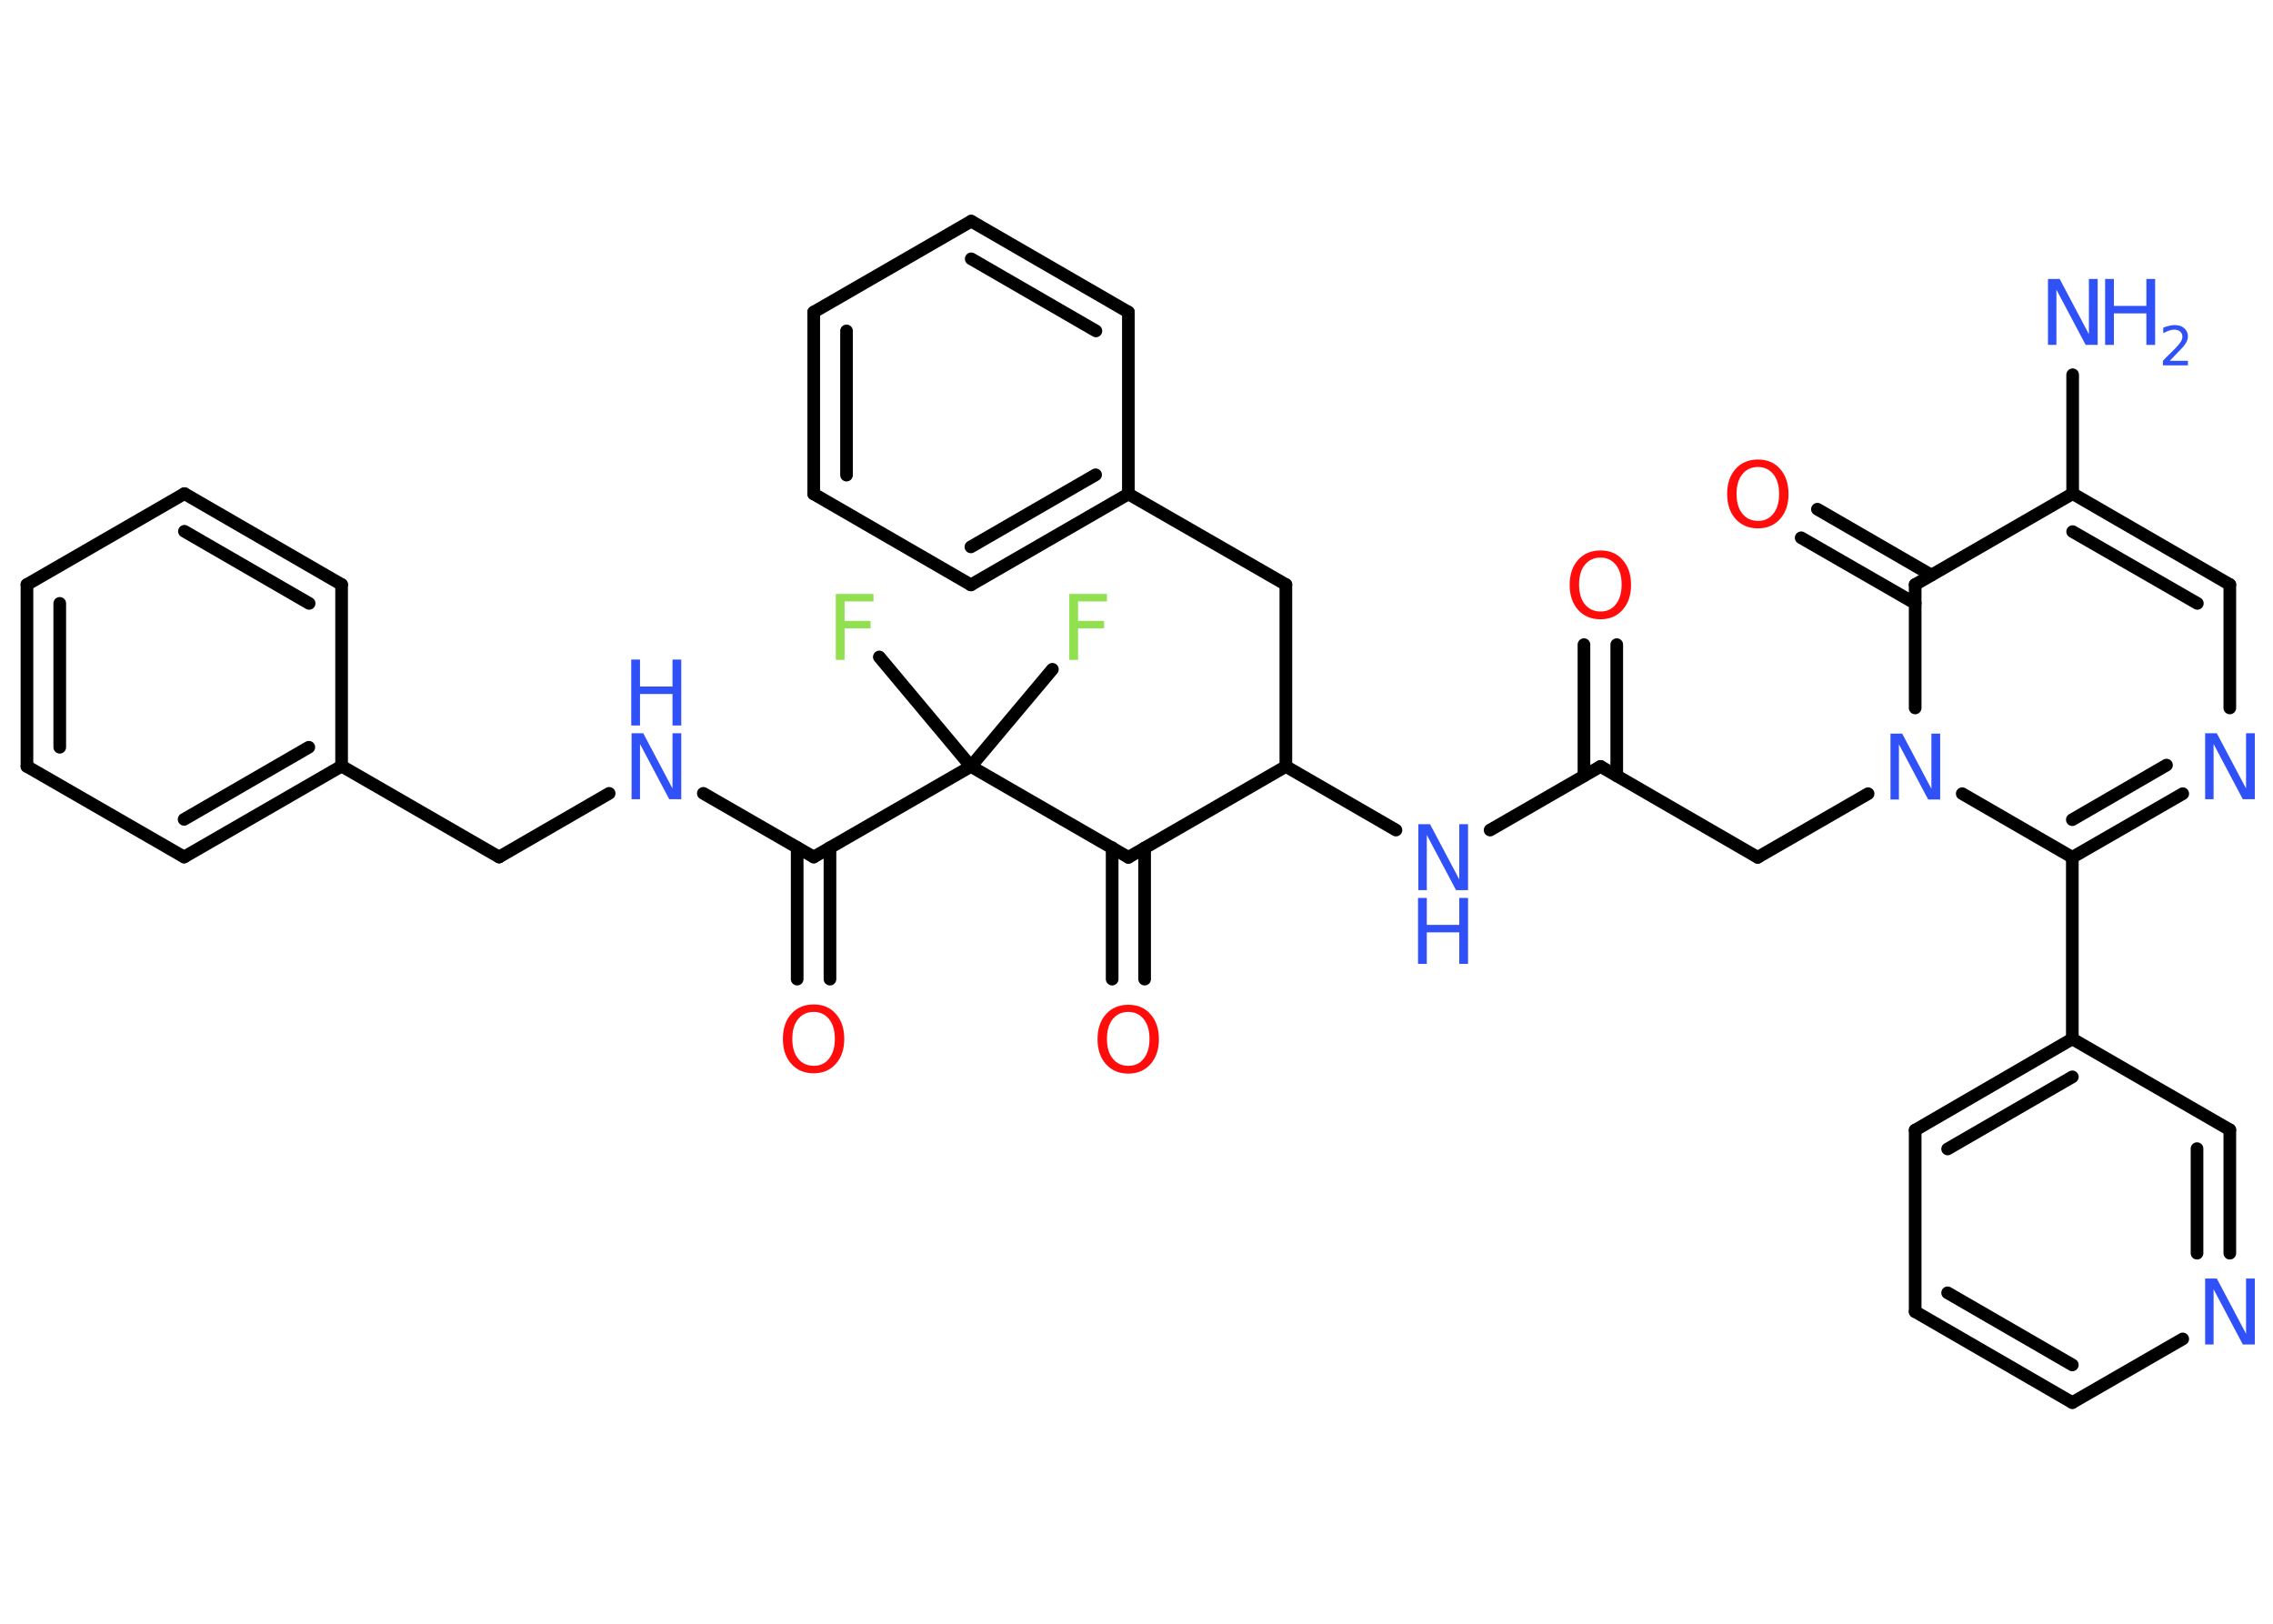 <?xml version='1.0' encoding='UTF-8'?>
<!DOCTYPE svg PUBLIC "-//W3C//DTD SVG 1.1//EN" "http://www.w3.org/Graphics/SVG/1.1/DTD/svg11.dtd">
<svg version='1.2' xmlns='http://www.w3.org/2000/svg' xmlns:xlink='http://www.w3.org/1999/xlink' width='70.0mm' height='50.0mm' viewBox='0 0 70.0 50.0'>
  <desc>Generated by the Chemistry Development Kit (http://github.com/cdk)</desc>
  <g stroke-linecap='round' stroke-linejoin='round' stroke='#000000' stroke-width='.39' fill='#3050F8'>
    <rect x='.0' y='.0' width='70.0' height='50.0' fill='#FFFFFF' stroke='none'/>
    <g id='mol1' class='mol'>
      <line id='mol1bnd1' class='bond' x1='63.83' y1='11.54' x2='63.83' y2='15.2'/>
      <g id='mol1bnd2' class='bond'>
        <line x1='68.67' y1='18.0' x2='63.83' y2='15.2'/>
        <line x1='67.67' y1='18.58' x2='63.83' y2='16.37'/>
      </g>
      <line id='mol1bnd3' class='bond' x1='68.67' y1='18.0' x2='68.67' y2='21.8'/>
      <g id='mol1bnd4' class='bond'>
        <line x1='63.82' y1='26.4' x2='67.22' y2='24.44'/>
        <line x1='63.82' y1='25.24' x2='66.72' y2='23.56'/>
      </g>
      <line id='mol1bnd5' class='bond' x1='63.82' y1='26.4' x2='63.82' y2='31.99'/>
      <g id='mol1bnd6' class='bond'>
        <line x1='63.82' y1='31.99' x2='58.98' y2='34.8'/>
        <line x1='63.82' y1='33.16' x2='59.98' y2='35.38'/>
      </g>
      <line id='mol1bnd7' class='bond' x1='58.98' y1='34.8' x2='58.98' y2='40.39'/>
      <g id='mol1bnd8' class='bond'>
        <line x1='58.98' y1='40.39' x2='63.82' y2='43.19'/>
        <line x1='59.98' y1='39.81' x2='63.82' y2='42.03'/>
      </g>
      <line id='mol1bnd9' class='bond' x1='63.82' y1='43.19' x2='67.22' y2='41.23'/>
      <g id='mol1bnd10' class='bond'>
        <line x1='68.67' y1='38.59' x2='68.67' y2='34.79'/>
        <line x1='67.66' y1='38.59' x2='67.66' y2='35.37'/>
      </g>
      <line id='mol1bnd11' class='bond' x1='63.82' y1='31.99' x2='68.67' y2='34.79'/>
      <line id='mol1bnd12' class='bond' x1='63.82' y1='26.4' x2='60.43' y2='24.44'/>
      <line id='mol1bnd13' class='bond' x1='57.53' y1='24.44' x2='54.13' y2='26.4'/>
      <line id='mol1bnd14' class='bond' x1='54.13' y1='26.4' x2='49.29' y2='23.6'/>
      <g id='mol1bnd15' class='bond'>
        <line x1='48.78' y1='23.89' x2='48.78' y2='19.85'/>
        <line x1='49.79' y1='23.89' x2='49.79' y2='19.85'/>
      </g>
      <line id='mol1bnd16' class='bond' x1='49.29' y1='23.6' x2='45.89' y2='25.56'/>
      <line id='mol1bnd17' class='bond' x1='42.99' y1='25.56' x2='39.6' y2='23.6'/>
      <line id='mol1bnd18' class='bond' x1='39.6' y1='23.6' x2='39.6' y2='18.0'/>
      <line id='mol1bnd19' class='bond' x1='39.6' y1='18.0' x2='34.75' y2='15.21'/>
      <g id='mol1bnd20' class='bond'>
        <line x1='29.9' y1='18.01' x2='34.75' y2='15.21'/>
        <line x1='29.9' y1='16.84' x2='33.74' y2='14.62'/>
      </g>
      <line id='mol1bnd21' class='bond' x1='29.9' y1='18.01' x2='25.06' y2='15.21'/>
      <g id='mol1bnd22' class='bond'>
        <line x1='25.06' y1='9.61' x2='25.06' y2='15.21'/>
        <line x1='26.07' y1='10.19' x2='26.07' y2='14.63'/>
      </g>
      <line id='mol1bnd23' class='bond' x1='25.06' y1='9.61' x2='29.91' y2='6.81'/>
      <g id='mol1bnd24' class='bond'>
        <line x1='34.75' y1='9.61' x2='29.91' y2='6.81'/>
        <line x1='33.75' y1='10.19' x2='29.91' y2='7.97'/>
      </g>
      <line id='mol1bnd25' class='bond' x1='34.75' y1='15.21' x2='34.75' y2='9.61'/>
      <line id='mol1bnd26' class='bond' x1='39.6' y1='23.6' x2='34.75' y2='26.4'/>
      <g id='mol1bnd27' class='bond'>
        <line x1='35.25' y1='26.11' x2='35.25' y2='30.15'/>
        <line x1='34.25' y1='26.1' x2='34.25' y2='30.15'/>
      </g>
      <line id='mol1bnd28' class='bond' x1='34.75' y1='26.4' x2='29.9' y2='23.6'/>
      <line id='mol1bnd29' class='bond' x1='29.9' y1='23.6' x2='32.41' y2='20.61'/>
      <line id='mol1bnd30' class='bond' x1='29.9' y1='23.6' x2='27.08' y2='20.23'/>
      <line id='mol1bnd31' class='bond' x1='29.9' y1='23.6' x2='25.06' y2='26.39'/>
      <g id='mol1bnd32' class='bond'>
        <line x1='25.56' y1='26.1' x2='25.56' y2='30.15'/>
        <line x1='24.55' y1='26.1' x2='24.55' y2='30.15'/>
      </g>
      <line id='mol1bnd33' class='bond' x1='25.06' y1='26.39' x2='21.66' y2='24.43'/>
      <line id='mol1bnd34' class='bond' x1='18.76' y1='24.43' x2='15.37' y2='26.39'/>
      <line id='mol1bnd35' class='bond' x1='15.37' y1='26.39' x2='10.52' y2='23.59'/>
      <g id='mol1bnd36' class='bond'>
        <line x1='5.67' y1='26.39' x2='10.52' y2='23.59'/>
        <line x1='5.67' y1='25.23' x2='9.51' y2='23.01'/>
      </g>
      <line id='mol1bnd37' class='bond' x1='5.67' y1='26.39' x2='.83' y2='23.6'/>
      <g id='mol1bnd38' class='bond'>
        <line x1='.83' y1='18.0' x2='.83' y2='23.6'/>
        <line x1='1.84' y1='18.58' x2='1.84' y2='23.01'/>
      </g>
      <line id='mol1bnd39' class='bond' x1='.83' y1='18.0' x2='5.68' y2='15.2'/>
      <g id='mol1bnd40' class='bond'>
        <line x1='10.52' y1='18.0' x2='5.68' y2='15.2'/>
        <line x1='9.52' y1='18.58' x2='5.68' y2='16.36'/>
      </g>
      <line id='mol1bnd41' class='bond' x1='10.52' y1='23.59' x2='10.52' y2='18.0'/>
      <line id='mol1bnd42' class='bond' x1='58.98' y1='21.8' x2='58.98' y2='18.0'/>
      <line id='mol1bnd43' class='bond' x1='63.83' y1='15.2' x2='58.98' y2='18.0'/>
      <g id='mol1bnd44' class='bond'>
        <line x1='58.98' y1='18.58' x2='55.47' y2='16.56'/>
        <line x1='59.48' y1='17.71' x2='55.97' y2='15.68'/>
      </g>
      <g id='mol1atm1' class='atom'>
        <path d='M63.06 8.59h.37l.9 1.7v-1.7h.27v2.03h-.37l-.9 -1.7v1.7h-.26v-2.03z' stroke='none'/>
        <path d='M64.83 8.59h.27v.83h1.0v-.83h.27v2.03h-.27v-.97h-1.0v.97h-.27v-2.03z' stroke='none'/>
        <path d='M66.81 11.11h.57v.14h-.77v-.14q.09 -.1 .26 -.26q.16 -.16 .2 -.21q.08 -.09 .11 -.15q.03 -.06 .03 -.12q.0 -.1 -.07 -.16q-.07 -.06 -.18 -.06q-.08 .0 -.16 .03q-.09 .03 -.18 .08v-.17q.1 -.04 .19 -.06q.09 -.02 .16 -.02q.19 .0 .3 .1q.11 .1 .11 .25q.0 .07 -.03 .14q-.03 .07 -.1 .16q-.02 .02 -.13 .14q-.11 .11 -.31 .32z' stroke='none'/>
      </g>
      <path id='mol1atm4' class='atom' d='M67.9 22.58h.37l.9 1.7v-1.7h.27v2.03h-.37l-.9 -1.7v1.7h-.26v-2.03z' stroke='none'/>
      <path id='mol1atm10' class='atom' d='M67.9 39.37h.37l.9 1.7v-1.7h.27v2.03h-.37l-.9 -1.7v1.7h-.26v-2.03z' stroke='none'/>
      <path id='mol1atm12' class='atom' d='M58.21 22.59h.37l.9 1.7v-1.7h.27v2.03h-.37l-.9 -1.7v1.7h-.26v-2.03z' stroke='none'/>
      <path id='mol1atm15' class='atom' d='M49.29 17.17q-.3 .0 -.48 .22q-.18 .22 -.18 .61q.0 .39 .18 .61q.18 .22 .48 .22q.3 .0 .47 -.22q.18 -.22 .18 -.61q.0 -.39 -.18 -.61q-.18 -.22 -.47 -.22zM49.29 16.95q.43 .0 .68 .29q.26 .29 .26 .77q.0 .48 -.26 .77q-.26 .29 -.68 .29q-.43 .0 -.69 -.29q-.26 -.29 -.26 -.77q.0 -.48 .26 -.77q.26 -.29 .69 -.29z' stroke='none' fill='#FF0D0D'/>
      <g id='mol1atm16' class='atom'>
        <path d='M43.67 25.38h.37l.9 1.7v-1.7h.27v2.03h-.37l-.9 -1.7v1.7h-.26v-2.03z' stroke='none'/>
        <path d='M43.67 27.65h.27v.83h1.0v-.83h.27v2.03h-.27v-.97h-1.0v.97h-.27v-2.03z' stroke='none'/>
      </g>
      <path id='mol1atm26' class='atom' d='M34.75 31.16q-.3 .0 -.48 .22q-.18 .22 -.18 .61q.0 .39 .18 .61q.18 .22 .48 .22q.3 .0 .47 -.22q.18 -.22 .18 -.61q.0 -.39 -.18 -.61q-.18 -.22 -.47 -.22zM34.75 30.94q.43 .0 .68 .29q.26 .29 .26 .77q.0 .48 -.26 .77q-.26 .29 -.68 .29q-.43 .0 -.69 -.29q-.26 -.29 -.26 -.77q.0 -.48 .26 -.77q.26 -.29 .69 -.29z' stroke='none' fill='#FF0D0D'/>
      <path id='mol1atm28' class='atom' d='M32.92 18.29h1.17v.23h-.89v.6h.8v.23h-.8v.97h-.27v-2.03z' stroke='none' fill='#90E050'/>
      <path id='mol1atm29' class='atom' d='M25.73 18.29h1.17v.23h-.89v.6h.8v.23h-.8v.97h-.27v-2.03z' stroke='none' fill='#90E050'/>
      <path id='mol1atm31' class='atom' d='M25.06 31.16q-.3 .0 -.48 .22q-.18 .22 -.18 .61q.0 .39 .18 .61q.18 .22 .48 .22q.3 .0 .47 -.22q.18 -.22 .18 -.61q.0 -.39 -.18 -.61q-.18 -.22 -.47 -.22zM25.06 30.93q.43 .0 .68 .29q.26 .29 .26 .77q.0 .48 -.26 .77q-.26 .29 -.68 .29q-.43 .0 -.69 -.29q-.26 -.29 -.26 -.77q.0 -.48 .26 -.77q.26 -.29 .69 -.29z' stroke='none' fill='#FF0D0D'/>
      <g id='mol1atm32' class='atom'>
        <path d='M19.44 22.58h.37l.9 1.7v-1.7h.27v2.03h-.37l-.9 -1.7v1.7h-.26v-2.03z' stroke='none'/>
        <path d='M19.44 20.31h.27v.83h1.0v-.83h.27v2.03h-.27v-.97h-1.0v.97h-.27v-2.03z' stroke='none'/>
      </g>
      <path id='mol1atm41' class='atom' d='M54.14 14.38q-.3 .0 -.48 .22q-.18 .22 -.18 .61q.0 .39 .18 .61q.18 .22 .48 .22q.3 .0 .47 -.22q.18 -.22 .18 -.61q.0 -.39 -.18 -.61q-.18 -.22 -.47 -.22zM54.14 14.15q.43 .0 .68 .29q.26 .29 .26 .77q.0 .48 -.26 .77q-.26 .29 -.68 .29q-.43 .0 -.69 -.29q-.26 -.29 -.26 -.77q.0 -.48 .26 -.77q.26 -.29 .69 -.29z' stroke='none' fill='#FF0D0D'/>
    </g>
  </g>
</svg>
